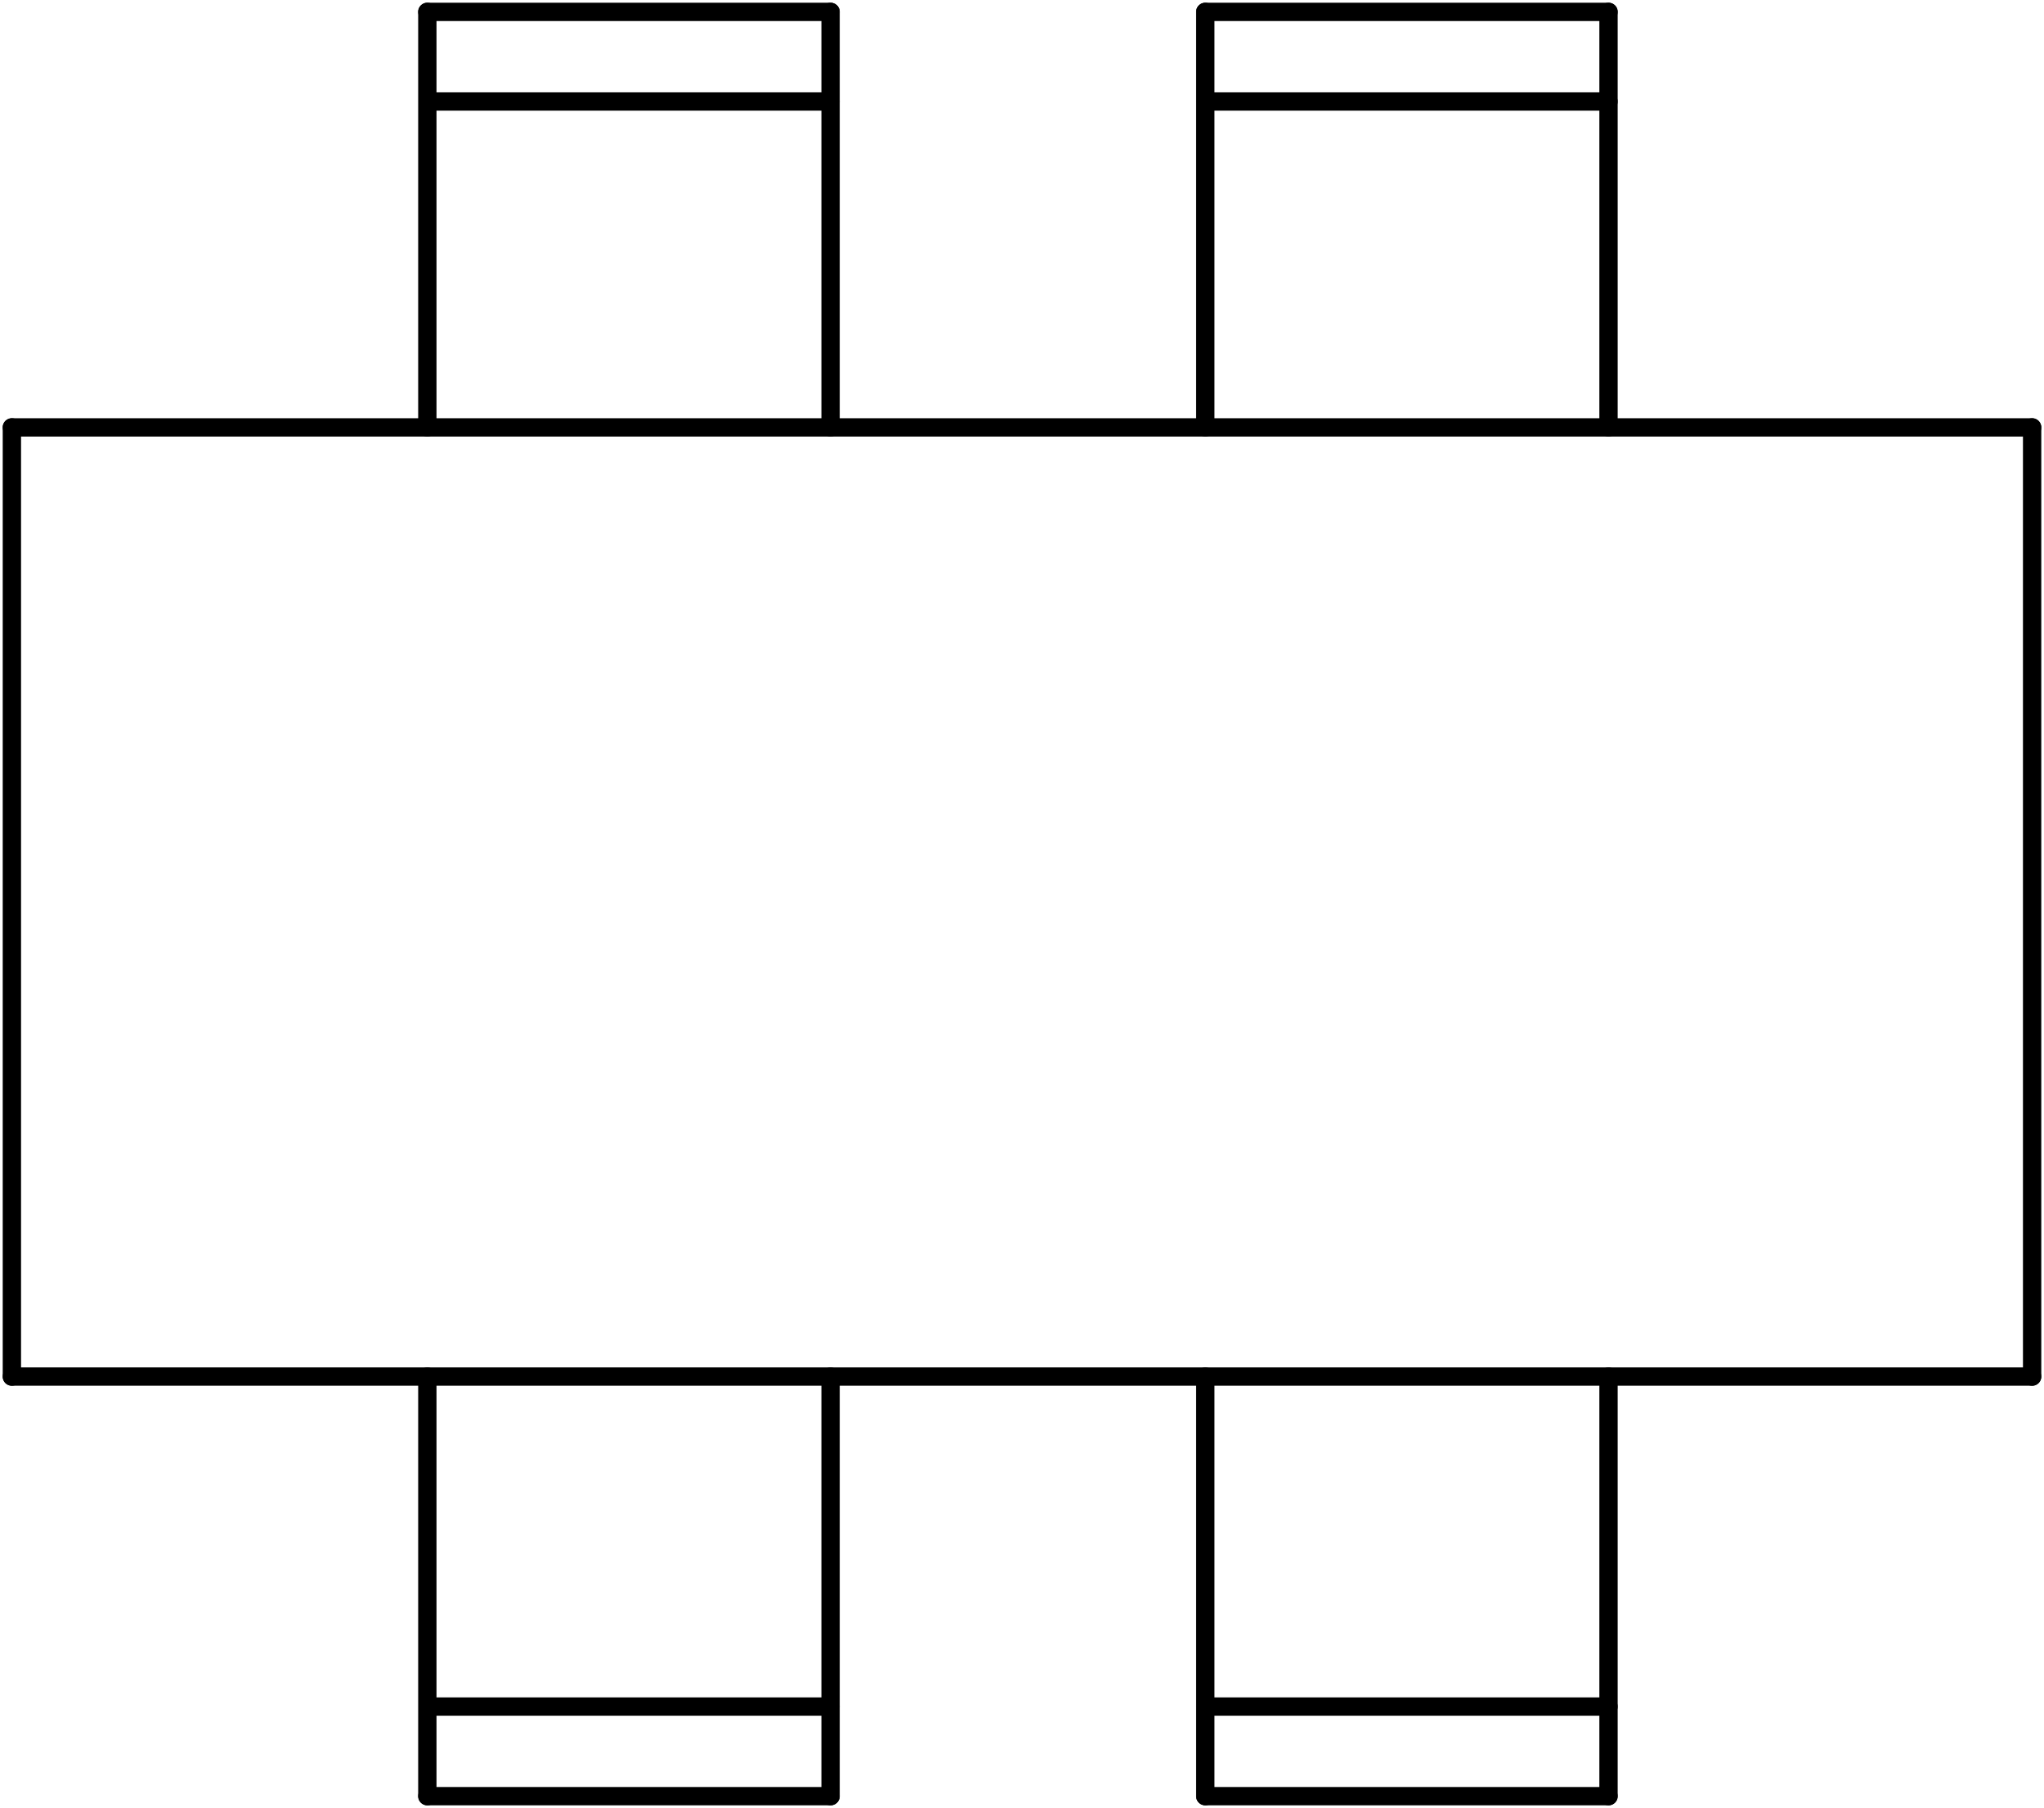 <?xml version="1.0"?>
<svg xmlns:xlink="http://www.w3.org/1999/xlink" width="376.375" height="332.875">
<g style="stroke-linecap:round">
<line x1="2.188" y1="253.438" x2="374.188" y2="253.438" stroke="black" stroke-width="3.375"/>
<line x1="374.188" y1="253.438" x2="374.188" y2="78.688" stroke="black" stroke-width="3.375"/>
<line x1="374.188" y1="78.688" x2="2.188" y2="78.688" stroke="black" stroke-width="3.375"/>
<line x1="2.188" y1="78.688" x2="2.188" y2="253.438" stroke="black" stroke-width="3.375"/>
<line x1="152.938" y1="78.688" x2="152.938" y2="2.188" stroke="black" stroke-width="3.375"/>
<line x1="152.938" y1="2.188" x2="78.688" y2="2.188" stroke="black" stroke-width="3.375"/>
<line x1="78.688" y1="2.188" x2="78.688" y2="78.688" stroke="black" stroke-width="3.375"/>
<line x1="79.438" y1="18.688" x2="152.938" y2="18.688" stroke="black" stroke-width="3.375"/>
<line x1="78.688" y1="330.688" x2="152.938" y2="330.688" stroke="black" stroke-width="3.375"/>
<line x1="152.938" y1="330.688" x2="152.938" y2="253.438" stroke="black" stroke-width="3.375"/>
<line x1="78.688" y1="253.438" x2="78.688" y2="330.688" stroke="black" stroke-width="3.375"/>
<line x1="79.438" y1="314.188" x2="152.938" y2="314.188" stroke="black" stroke-width="3.375"/>
<line x1="296.188" y1="78.688" x2="296.188" y2="2.188" stroke="black" stroke-width="3.375"/>
<line x1="296.188" y1="2.188" x2="221.938" y2="2.188" stroke="black" stroke-width="3.375"/>
<line x1="221.938" y1="2.188" x2="221.938" y2="78.688" stroke="black" stroke-width="3.375"/>
<line x1="221.938" y1="18.688" x2="296.188" y2="18.688" stroke="black" stroke-width="3.375"/>
<line x1="221.938" y1="330.688" x2="296.188" y2="330.688" stroke="black" stroke-width="3.375"/>
<line x1="296.188" y1="330.688" x2="296.188" y2="253.438" stroke="black" stroke-width="3.375"/>
<line x1="221.938" y1="253.438" x2="221.938" y2="330.688" stroke="black" stroke-width="3.375"/>
<line x1="221.938" y1="314.188" x2="296.188" y2="314.188" stroke="black" stroke-width="3.375"/>
</g>
</svg>
